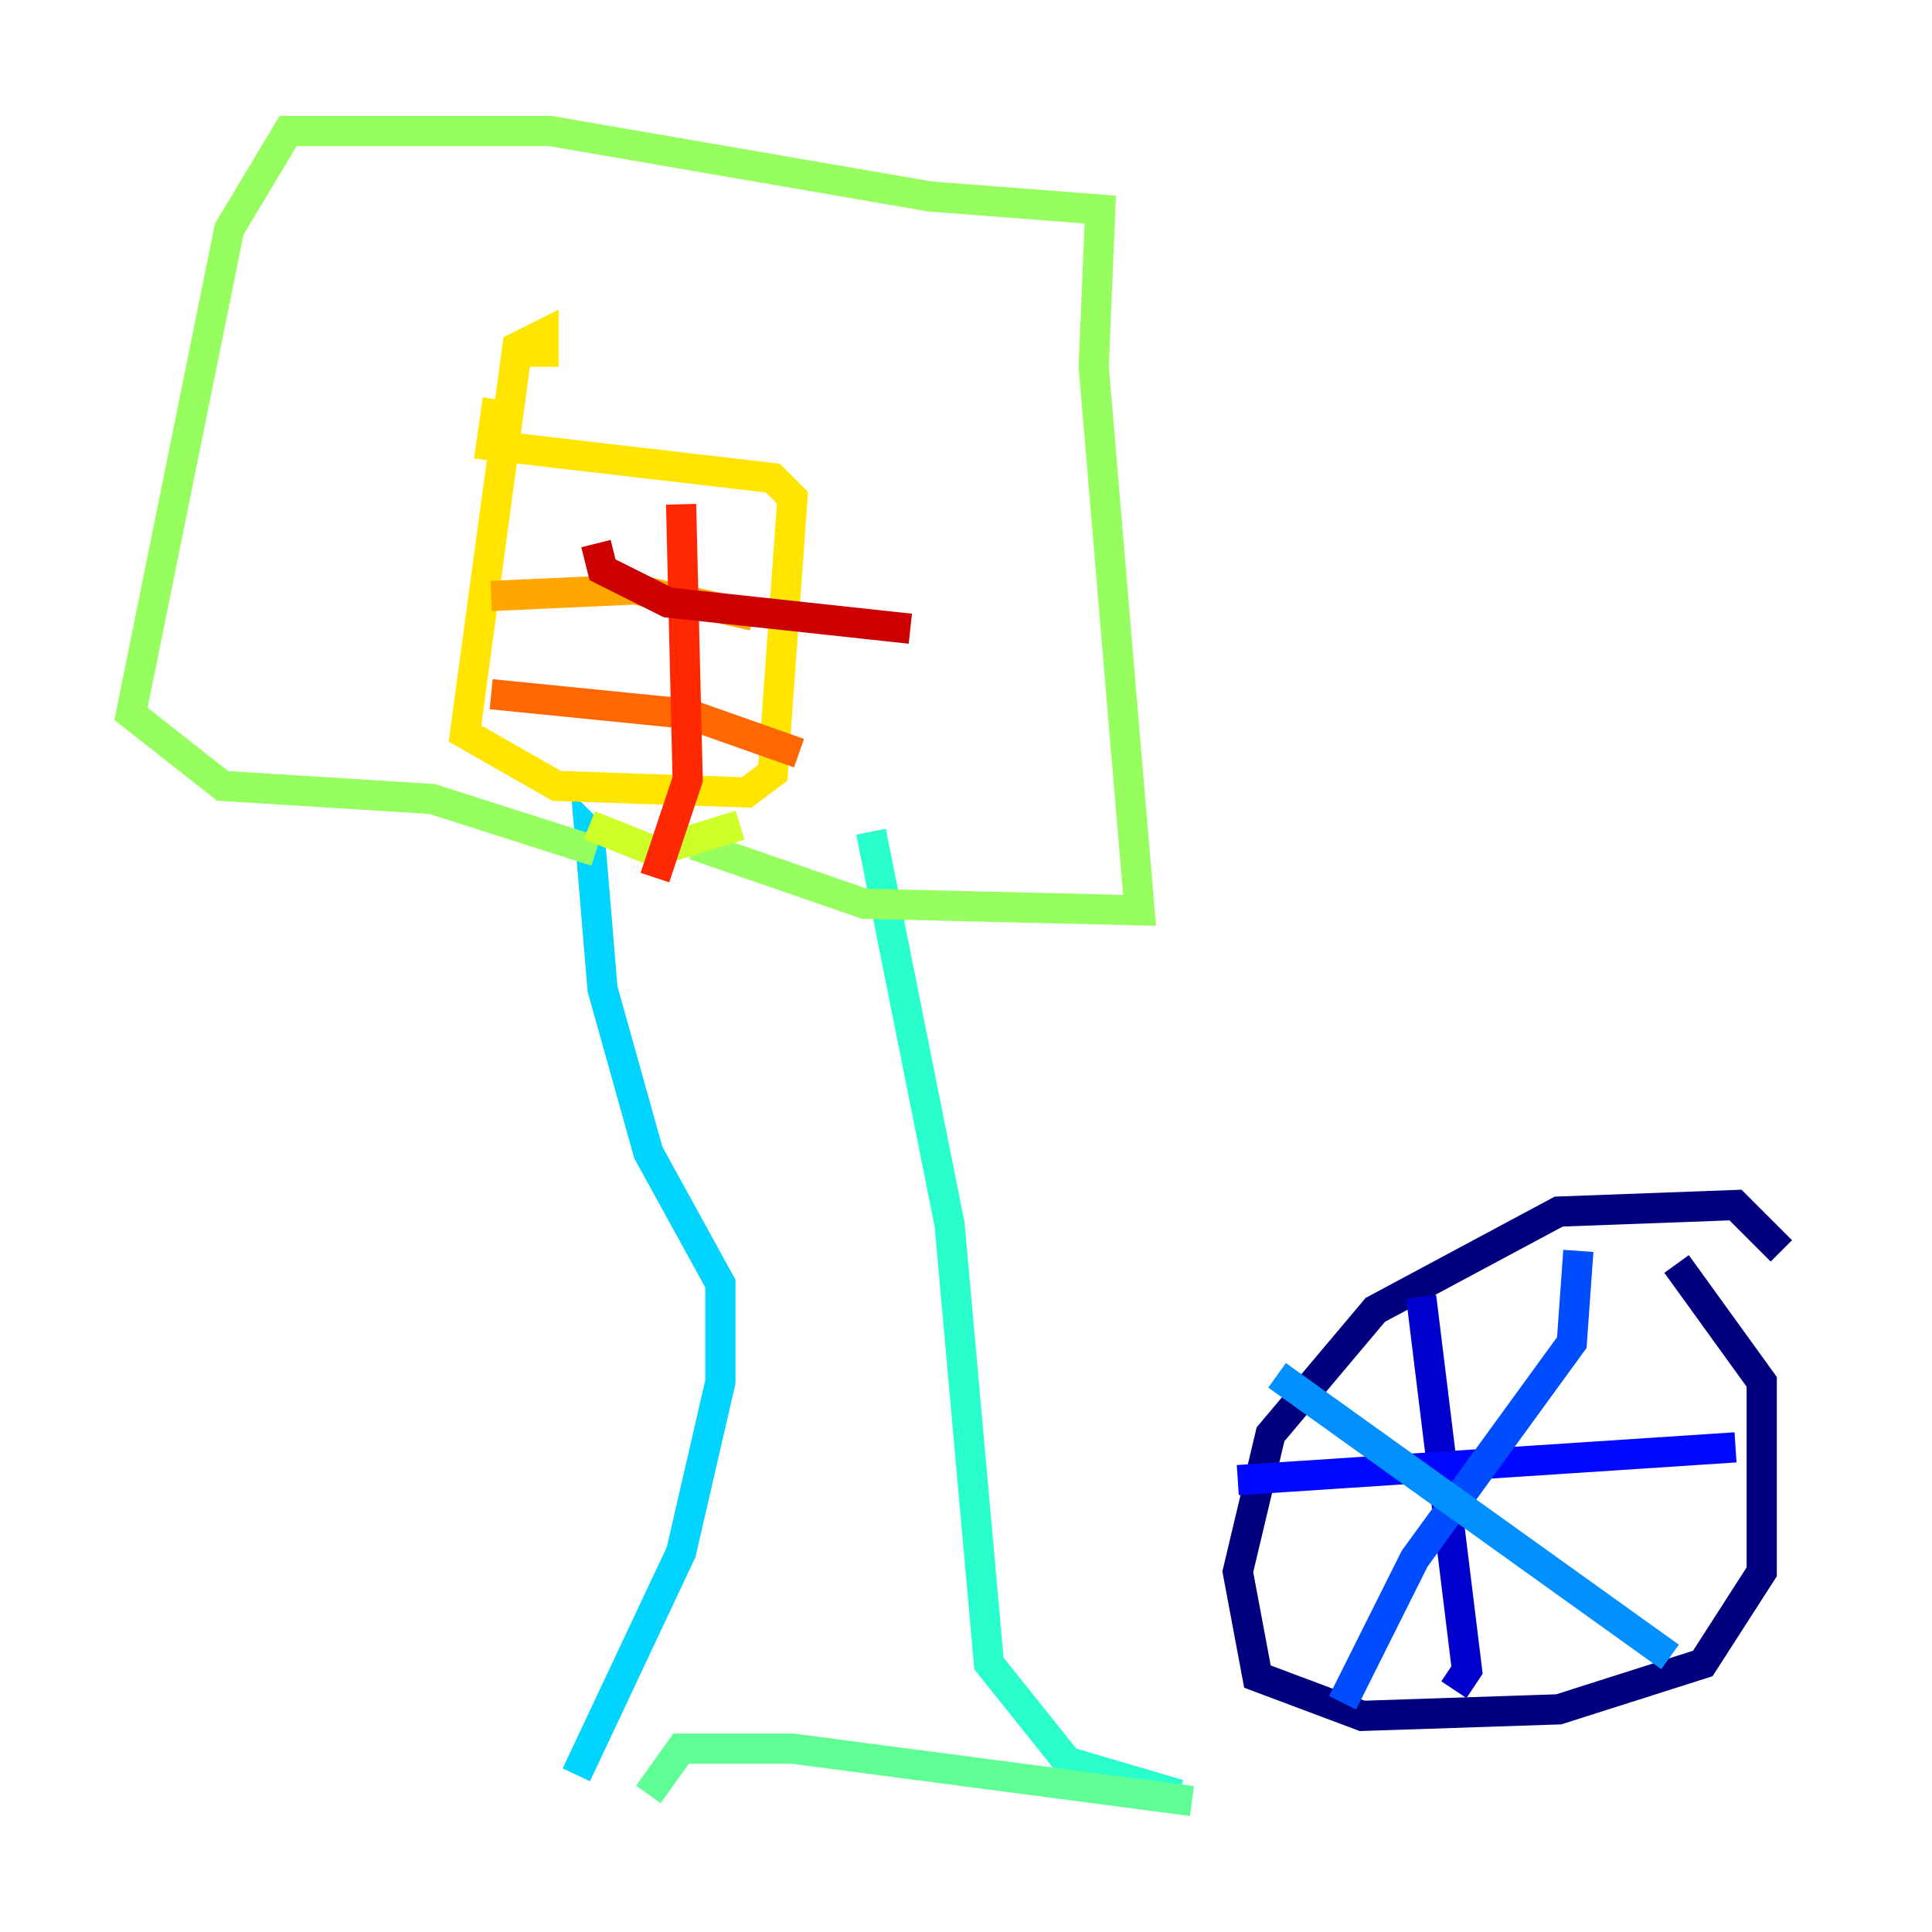 <?xml version="1.0" encoding="utf-8" ?>
<svg baseProfile="tiny" height="128" version="1.2" viewBox="0,0,128,128" width="128" xmlns="http://www.w3.org/2000/svg" xmlns:ev="http://www.w3.org/2001/xml-events" xmlns:xlink="http://www.w3.org/1999/xlink"><defs /><polyline fill="none" points="118.02,82.875 114.983,79.837 103.268,80.271 91.119,86.78 84.176,95.024 82.007,104.136 83.308,111.078 90.251,113.681 103.268,113.248 112.814,110.21 116.719,104.136 116.719,91.552 111.078,83.742" stroke="#00007f" stroke-width="2" /><polyline fill="none" points="94.156,85.912 97.193,110.644 96.325,111.946" stroke="#0000cc" stroke-width="2" /><polyline fill="none" points="82.007,98.061 114.983,95.891" stroke="#0008ff" stroke-width="2" /><polyline fill="none" points="104.57,82.875 104.136,88.949 93.722,103.268 88.949,112.814" stroke="#004cff" stroke-width="2" /><polyline fill="none" points="84.61,91.119 110.644,109.776" stroke="#0090ff" stroke-width="2" /><polyline fill="none" points="38.183,117.586 45.125,102.834 47.729,91.552 47.729,85.044 42.956,76.366 39.919,65.519 39.051,55.105 39.919,55.973" stroke="#00d4ff" stroke-width="2" /><polyline fill="none" points="78.102,118.888 70.725,116.719 65.519,110.21 62.915,81.139 57.709,55.105" stroke="#29ffcd" stroke-width="2" /><polyline fill="none" points="42.956,118.888 45.125,115.851 52.502,115.851 78.969,119.322" stroke="#5fff96" stroke-width="2" /><polyline fill="none" points="39.485,56.407 28.637,52.936 14.752,52.068 8.678,47.295 15.186,15.186 19.091,8.678 36.447,8.678 61.614,13.017 72.895,13.885 72.461,24.298 75.498,60.312 57.275,59.878 45.993,55.973" stroke="#96ff5f" stroke-width="2" /><polyline fill="none" points="49.031,54.671 43.39,56.407 39.051,54.671" stroke="#cdff29" stroke-width="2" /><polyline fill="none" points="32.976,26.468 32.542,29.505 51.2,31.675 52.502,32.976 51.2,51.2 49.464,52.502 36.881,52.068 30.807,48.597 34.278,22.997 36.014,22.129 36.014,24.298" stroke="#ffe500" stroke-width="2" /><polyline fill="none" points="32.542,39.485 42.088,39.051 49.898,40.786" stroke="#ffa600" stroke-width="2" /><polyline fill="none" points="32.542,45.993 45.559,47.295 52.936,49.898" stroke="#ff6700" stroke-width="2" /><polyline fill="none" points="45.125,33.41 45.559,51.634 43.39,58.142" stroke="#ff2800" stroke-width="2" /><polyline fill="none" points="39.485,36.014 39.919,37.749 44.258,39.919 60.312,41.654" stroke="#cc0000" stroke-width="2" /><polyline fill="none" points="33.41,42.088 33.41,42.088" stroke="#7f0000" stroke-width="2" /></svg>